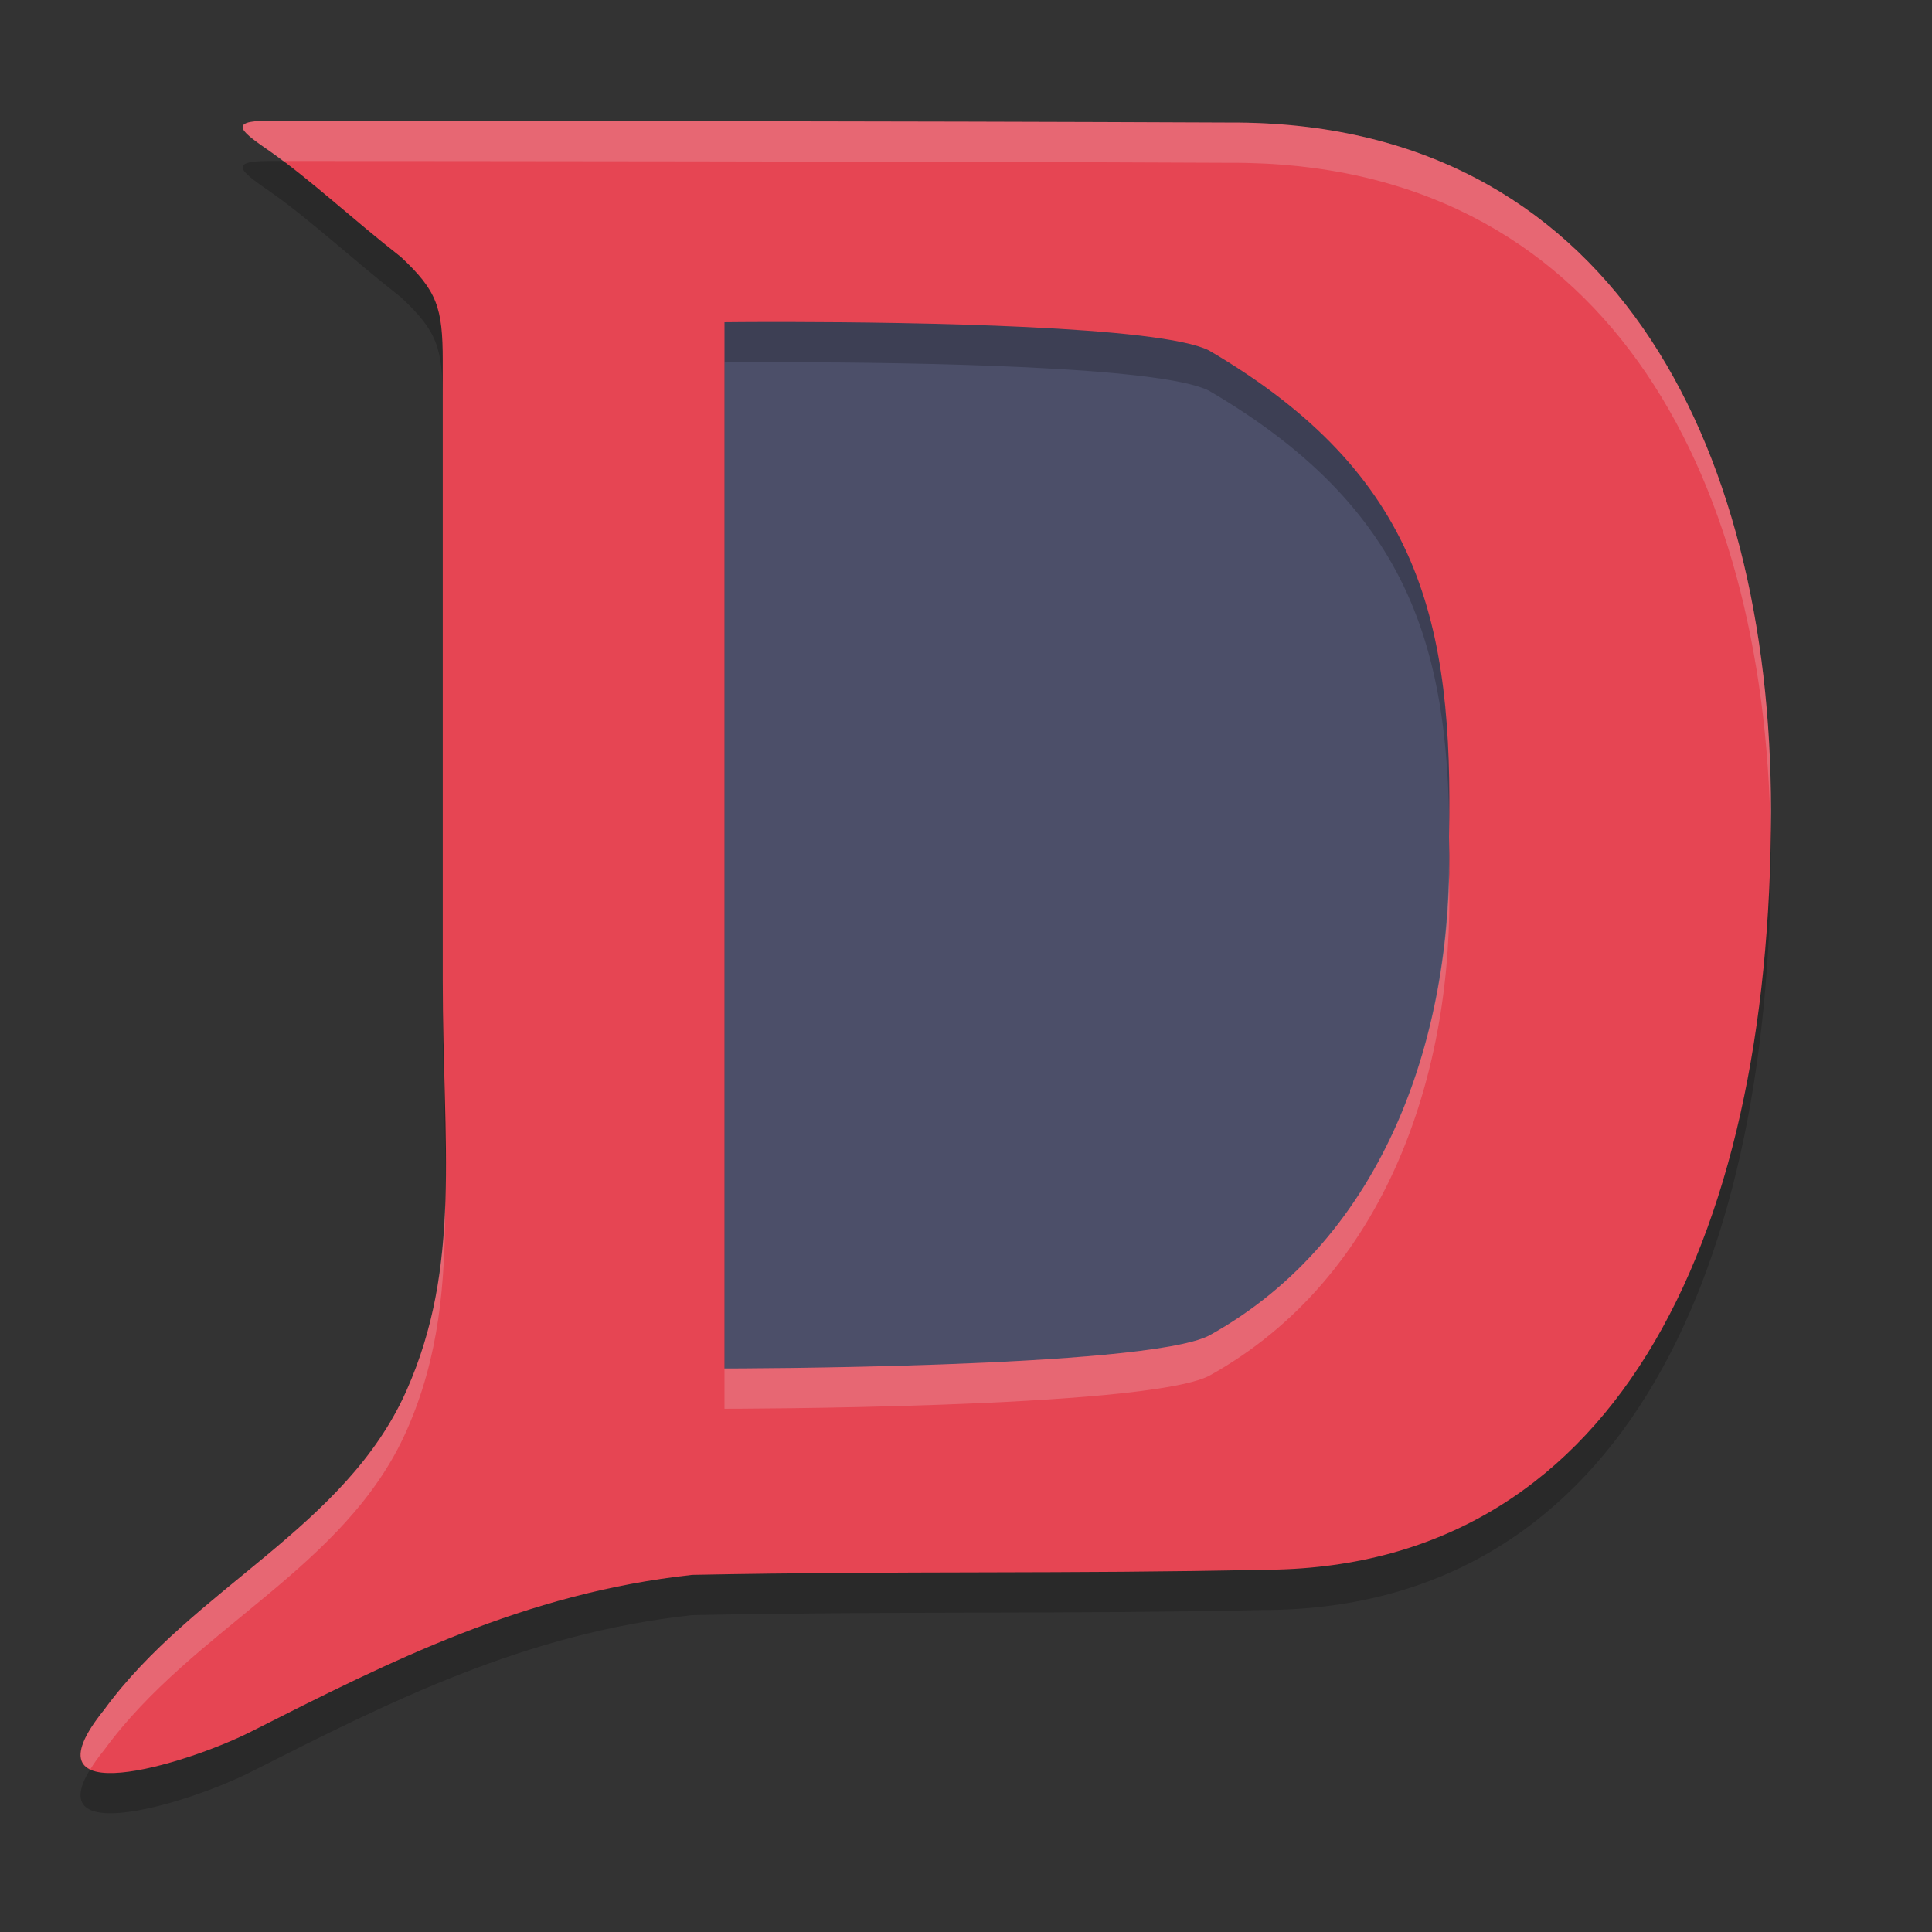 <svg xmlns="http://www.w3.org/2000/svg" width="48" height="48" version="1.1">
 <rect width="100%" height="100%" fill="#333333" stroke="none"/>
 <rect style="fill:#4c4f69" width="22" height="30" x="15" y="6"/>
 <path style="opacity:0.2;fill-rule:evenodd" d="M 6.666,4 C 5.6,4 6.048,4.301 6.723,4.77 7.692,5.447 8.783,6.465 9.959,7.383 10.856,8.222 11,8.633 11,9.969 V 25.363 c 0,4.1 0.479,7.074 -0.898,10.18 -1.52,3.427 -5.291,4.892 -7.512,7.932 -2.115,2.615 2.019,1.369 3.641,0.549 C 9.706,42.266 13.034,40.581 17.197,40.127 22.447,40.023 26.597,40.107 31.367,40 40.001,40 44,32.001 44,21.145 44,12.001 39.999,4.001 30.555,4.045 22.478,4.008 10.397,4.001 6.666,4 Z m 12.988,5 c 3.008,0.006 9.173,0.095 10.383,0.707 C 35.32,12.801 36.111,16.51 36,21.797 c 0.147,4.784 -1.544,9.941 -5.963,12.387 C 28.424,35 18,35 18,35 V 9.006 c 0,0 0.652,-0.008 1.654,-0.006 z"/>
 <path style="fill:#e64553;fill-rule:evenodd" d="M 6.666,3 C 5.6,3 6.048,3.301 6.723,3.77 7.692,4.446 8.783,5.465 9.959,6.383 10.856,7.222 11,7.633 11,8.969 v 15.395 c 0,4.1 0.479,7.074 -0.898,10.18 -1.52,3.427 -5.291,4.892 -7.512,7.932 -2.115,2.615 2.019,1.369 3.641,0.549 C 9.706,41.266 13.034,39.581 17.197,39.127 22.447,39.023 26.597,39.107 31.367,39 40.001,39 44,31.001 44,20.145 44,11.001 39.999,3.001 30.555,3.045 22.478,3.008 10.397,3.001 6.666,3 Z M 19.654,8 c 3.008,0.006 9.173,0.095 10.383,0.707 C 35.32,11.801 36.111,15.51 36,20.797 c 0.147,4.784 -1.544,9.941 -5.963,12.387 C 28.424,34 18,34 18,34 V 8.006 c 0,0 0.652,-0.008 1.654,-0.006 z"/>
 <path style="fill:#eff1f5;fill-rule:evenodd;opacity:0.2" d="M 6.666 3 C 5.6 3 6.048 3.301 6.723 3.77 C 6.822 3.839 6.928 3.924 7.029 4 C 10.951 4.001 22.601 4.008 30.555 4.045 C 39.84 4.001 43.855 11.736 43.988 20.686 C 43.991 20.504 44 20.328 44 20.145 C 44 11.001 39.999 3.001 30.555 3.045 C 22.478 3.008 10.397 3.001 6.666 3 z M 35.996 20.979 C 36.095 25.711 34.4 30.768 30.037 33.184 C 28.424 34 18 34 18 34 L 18 35 C 18 35 28.424 35 30.037 34.184 C 34.456 31.738 36.147 26.58 36 21.797 C 36.006 21.514 35.996 21.253 35.996 20.979 z M 11.061 29.904 C 11.003 31.518 10.779 33.015 10.102 34.543 C 8.582 37.97 4.811 39.435 2.59 42.475 C 1.883 43.349 1.882 43.786 2.244 43.957 C 2.333 43.812 2.444 43.655 2.59 43.475 C 4.811 40.435 8.582 38.97 10.102 35.543 C 10.913 33.713 11.06 31.901 11.061 29.904 z"/>
</svg>
